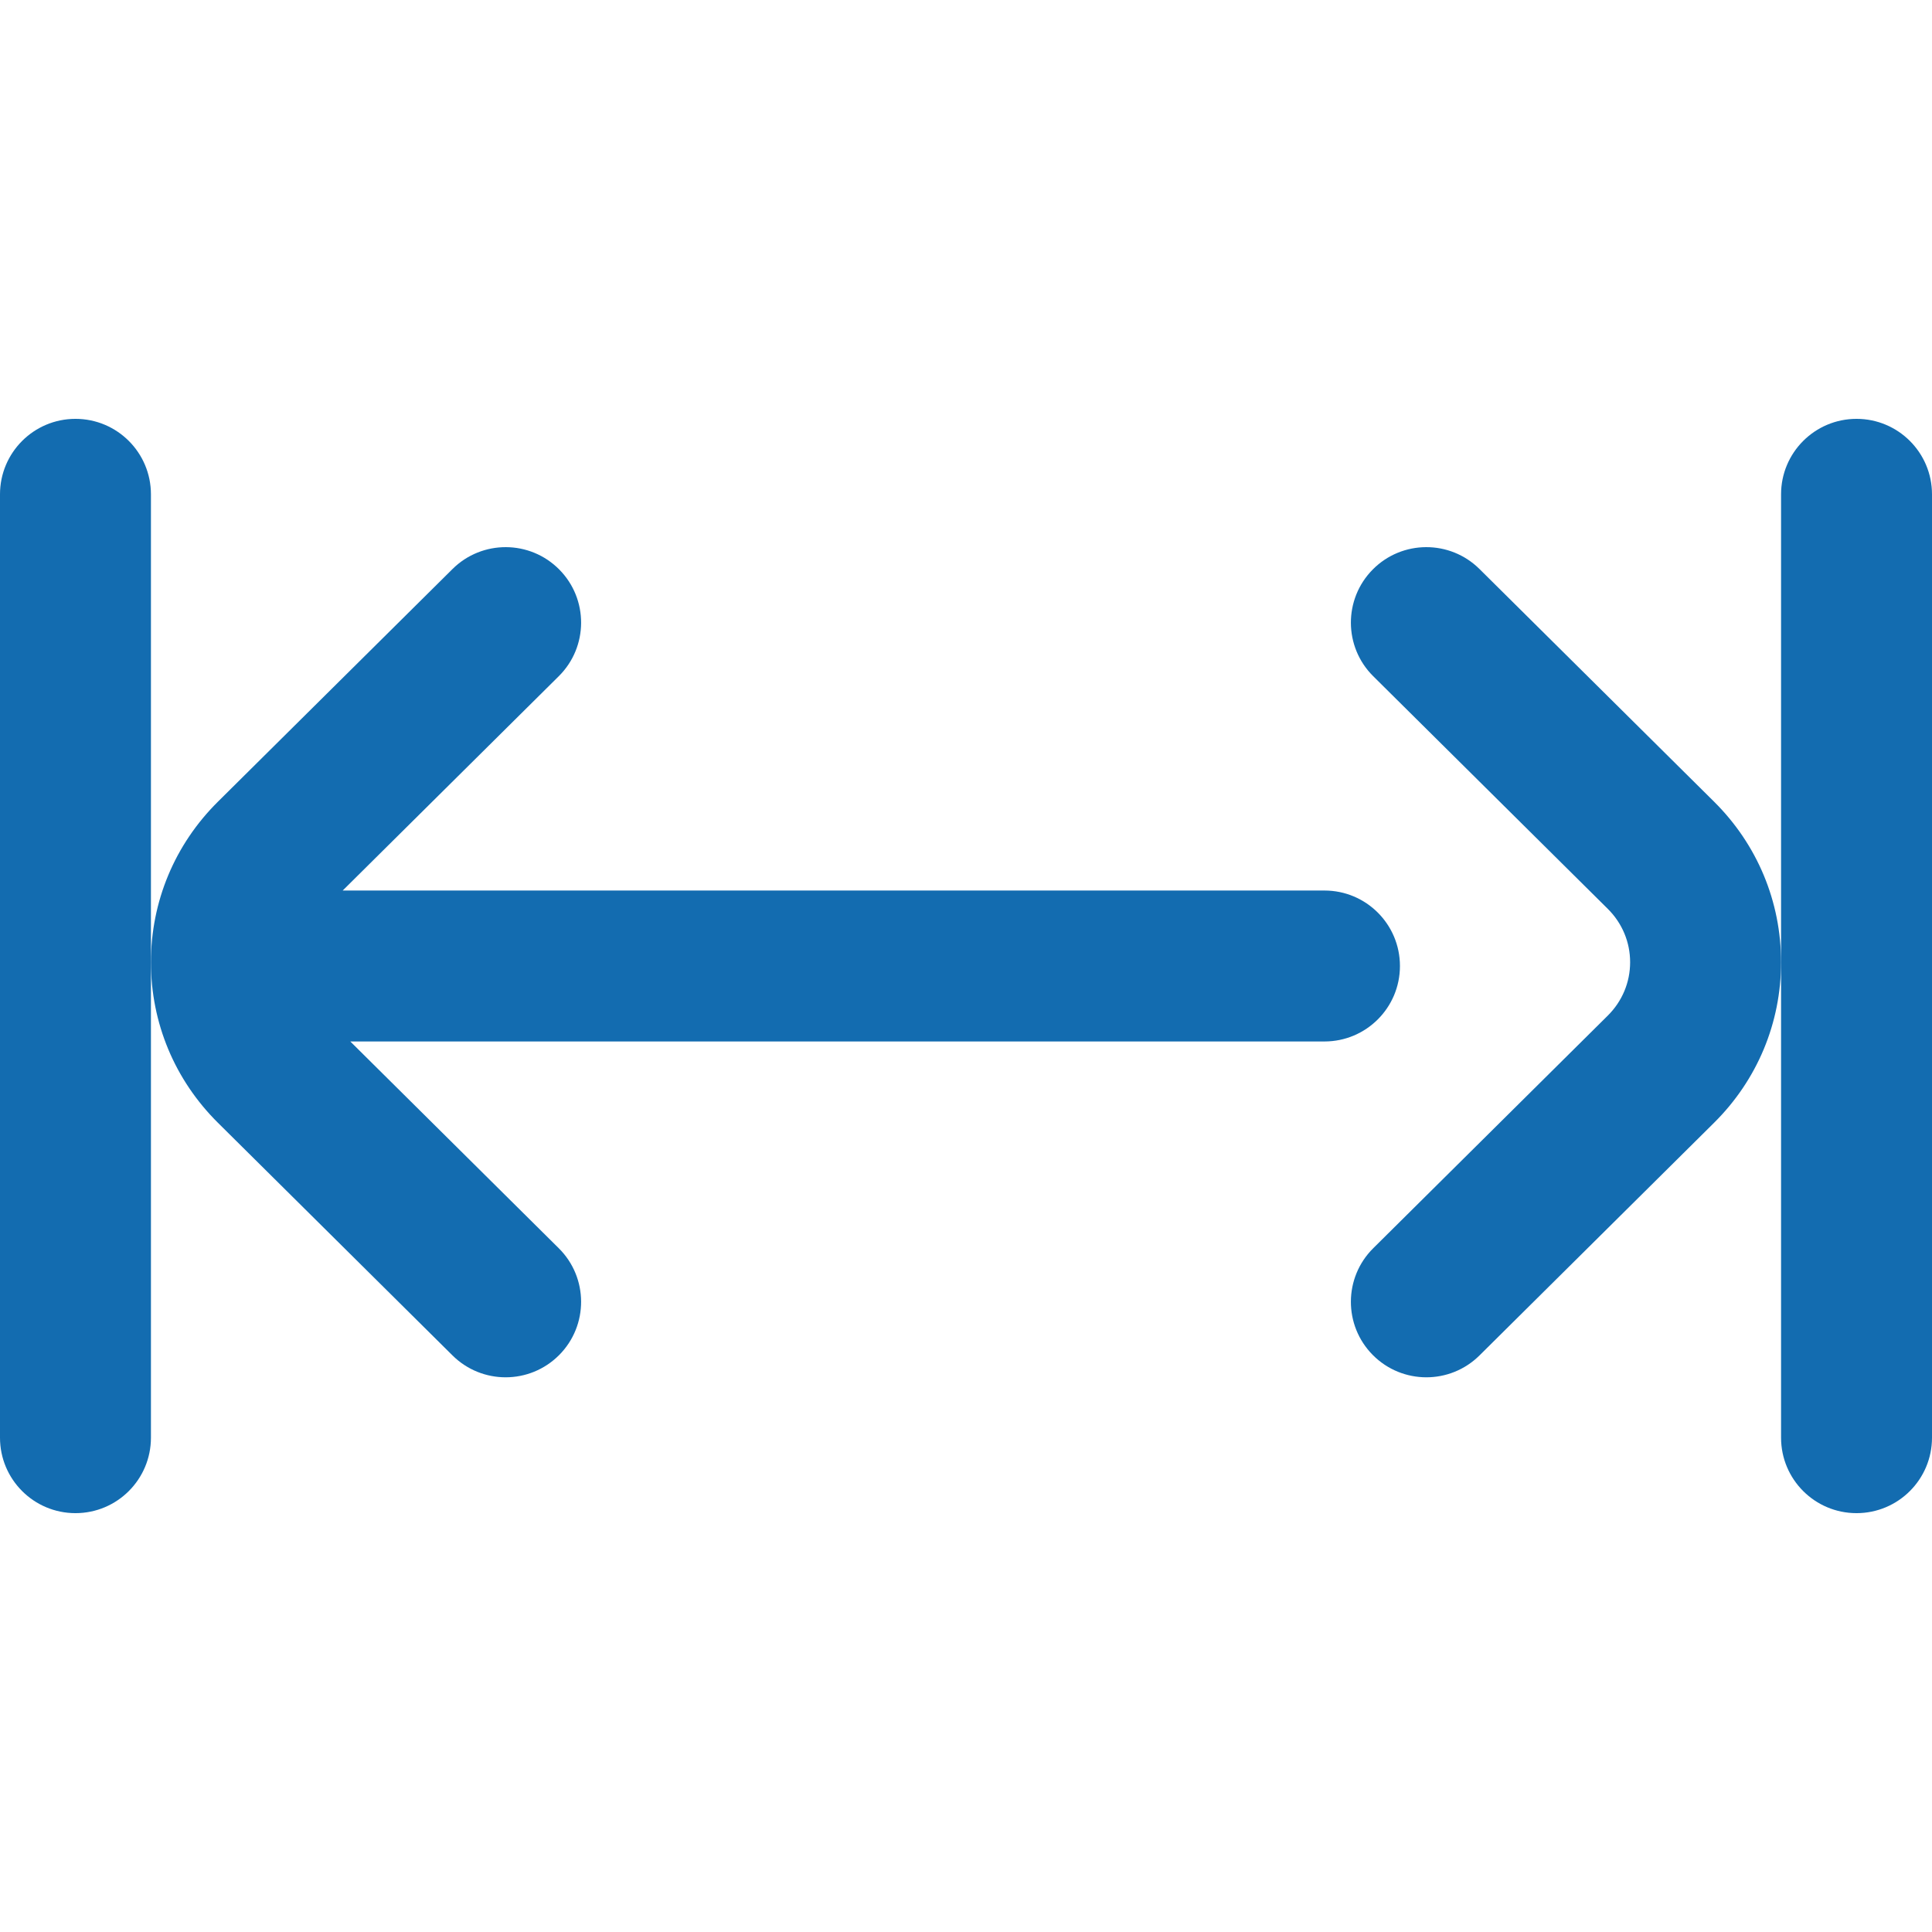 <?xml version="1.0" encoding="iso-8859-1"?>
<!-- Generator: Adobe Illustrator 19.0.0, SVG Export Plug-In . SVG Version: 6.00 Build 0)  -->
<svg version="1.1" id="Capa_1" xmlns="http://www.w3.org/2000/svg" xmlns:xlink="http://www.w3.org/1999/xlink" x="0px" y="0px"
    width="24px" height="24px"	 
viewBox="0 0 512 512" style="enable-background:new 0 0 512 512;" xml:space="preserve">
	<g fill="#136cb0">
		<path d="M20,111c-11.046,0-20,8.954-20,20v250c0,11.046,8.954,20,20,20s20-8.954,20-20V131C40,119.954,31.046,111,20,111z"/>
		<path d="M492,111c-11.046,0-20,8.954-20,20v250c0,11.046,8.954,20,20,20c11.046,0,20-8.954,20-20V131
			C512,119.954,503.046,111,492,111z"/>
		<path d="M351,236H90.815l57.269-56.8c7.843-7.778,7.895-20.441,0.116-28.284c-7.776-7.841-20.44-7.895-28.284-0.116
			l-62.162,61.654C46.305,223.809,40,238.919,40,255s6.305,31.191,17.754,42.547l62.162,61.653c3.9,3.868,8.992,5.8,14.083,5.8
			c5.146,0,10.291-1.974,14.201-5.916c7.778-7.843,7.727-20.506-0.116-28.284L92.832,276H351c11.046,0,20-8.954,20-20
			C371,244.954,362.046,236,351,236z"/>
		<path d="M454.246,212.453L392.084,150.8c-7.843-7.779-20.506-7.726-28.284,0.116c-7.778,7.843-7.727,20.506,0.116,28.284
			l62.162,61.653C429.896,244.641,432,249.666,432,255s-2.104,10.359-5.922,14.146L363.916,330.8
			c-7.843,7.778-7.895,20.441-0.116,28.284c3.91,3.943,9.054,5.916,14.201,5.916c5.09,0,10.184-1.932,14.083-5.8l62.162-61.654
			C465.695,286.191,472,271.081,472,255S465.695,223.809,454.246,212.453z"/>
	</g>
</svg>
